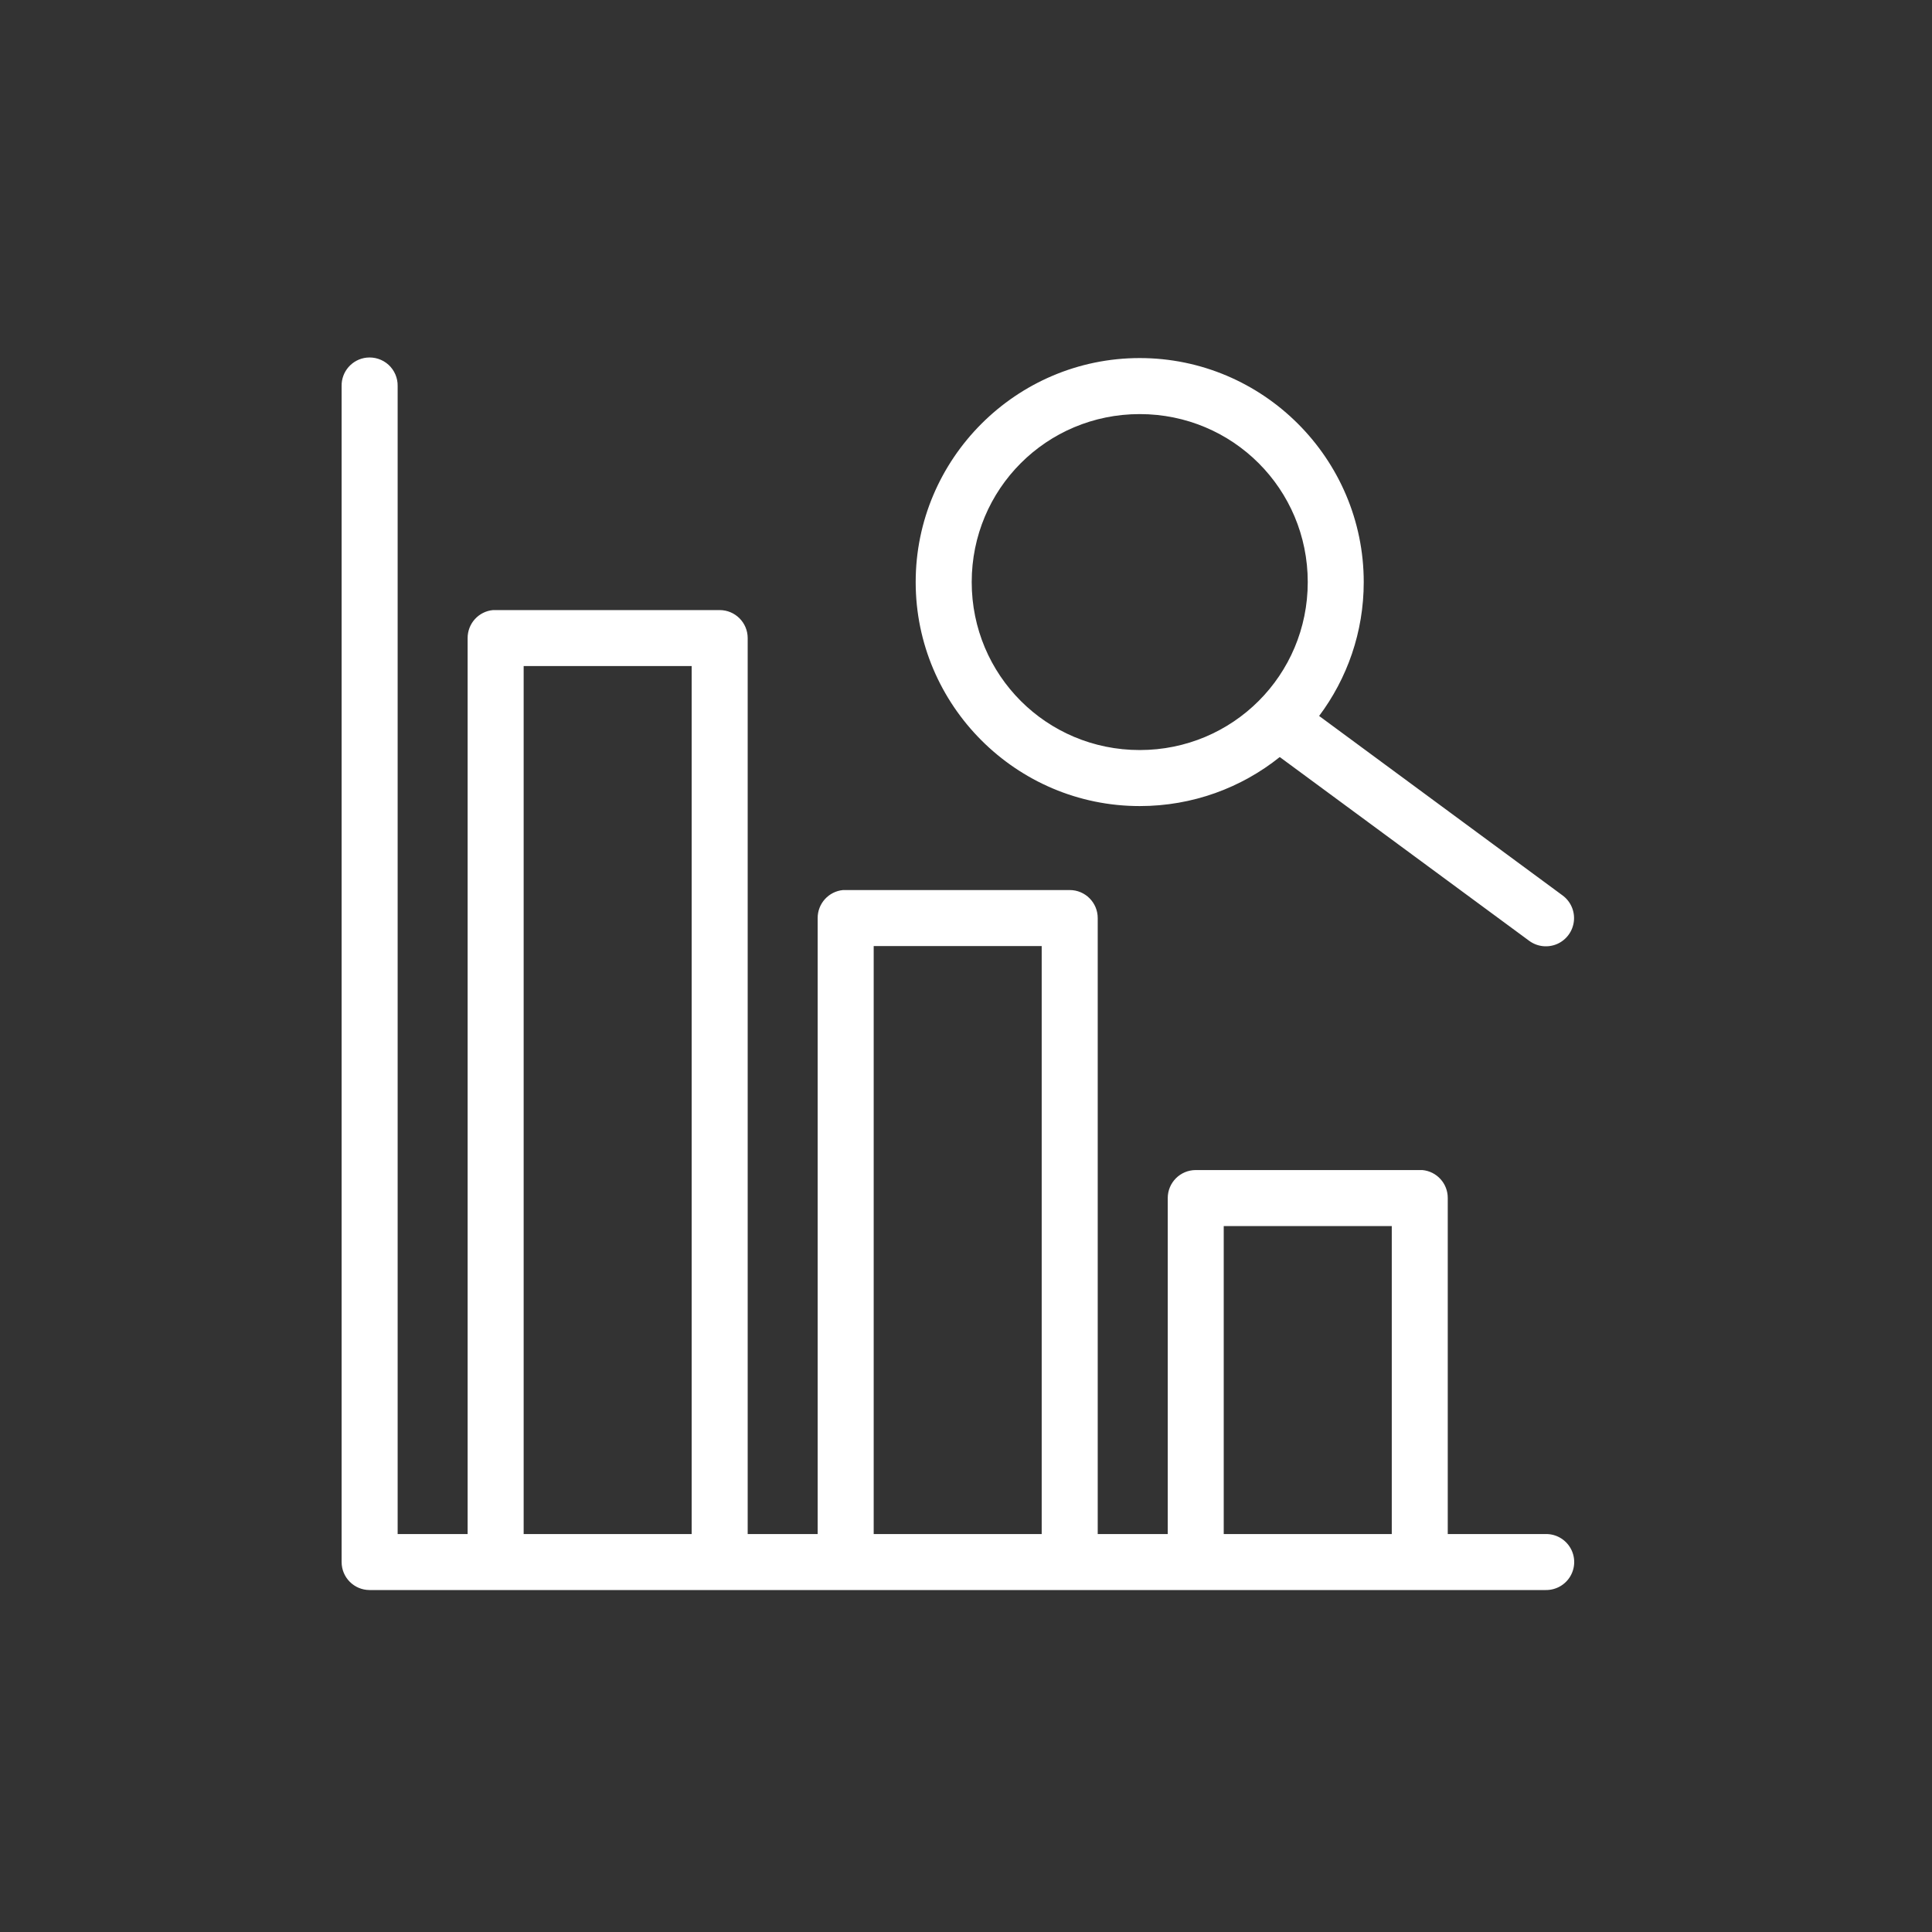 <?xml version="1.0" encoding="UTF-8"?>
<svg width="45px" height="45px" viewBox="0 0 45 45" version="1.1" xmlns="http://www.w3.org/2000/svg" xmlns:xlink="http://www.w3.org/1999/xlink">
    <rect x="0" y="0" width="45" height="45" fill="#333333" stroke="none"/>
    <!-- Generator: Sketch 45.2 (43514) - http://www.bohemiancoding.com/sketch -->
    <title>analyze</title>
    <desc>Created with Sketch.</desc>
    <defs></defs>
    <g id="Page-1" stroke="none" stroke-width="1" fill="none" fill-rule="evenodd">
        <g id="analyze" fill-rule="nonzero" fill="#FFFFFF">
            <g transform="translate(7, 8)" id="Group">
                <g transform="translate(0.957, 0.208)">
                    <path d="M0.581,0.122 C0.245,0.159 -0.007,0.447 -6.52472487e-08,0.784 L-6.52472487e-08,28.175 C3.80948345e-05,28.535 0.292,28.827 0.652,28.827 L3.536,28.827 L8.867,28.827 L11.69,28.827 L17.02,28.827 L19.833,28.827 L25.163,28.827 L28.047,28.827 C28.282,28.83 28.501,28.707 28.62,28.504 C28.739,28.3 28.739,28.049 28.62,27.846 C28.501,27.643 28.282,27.519 28.047,27.523 L25.764,27.523 L25.764,19.697 C25.766,19.359 25.509,19.076 25.173,19.045 C25.153,19.044 25.132,19.044 25.112,19.045 L19.894,19.045 C19.534,19.045 19.242,19.337 19.242,19.697 L19.242,27.523 L17.611,27.523 L17.611,13.175 C17.611,12.815 17.319,12.523 16.959,12.523 L11.741,12.523 C11.72,12.522 11.7,12.522 11.679,12.523 C11.343,12.555 11.087,12.838 11.088,13.175 L11.088,27.523 L9.458,27.523 L9.458,6.654 C9.458,6.294 9.166,6.002 8.805,6.002 L3.587,6.002 C3.567,6.001 3.547,6.001 3.526,6.002 C3.19,6.033 2.934,6.316 2.935,6.654 L2.935,27.523 L1.305,27.523 L1.305,0.784 C1.309,0.597 1.231,0.416 1.093,0.289 C0.954,0.163 0.768,0.102 0.581,0.122 L0.581,0.122 Z M18.589,0.132 C15.715,0.132 13.371,2.476 13.371,5.35 C13.371,8.223 15.715,10.567 18.589,10.567 C19.819,10.567 20.956,10.142 21.851,9.425 L27.66,13.705 C27.849,13.845 28.099,13.872 28.314,13.778 C28.529,13.683 28.677,13.48 28.702,13.246 C28.727,13.013 28.625,12.783 28.434,12.645 L22.768,8.468 C23.421,7.596 23.807,6.517 23.807,5.35 C23.807,2.476 21.463,0.132 18.589,0.132 L18.589,0.132 Z M18.589,1.437 C20.758,1.437 22.503,3.181 22.503,5.35 C22.503,7.518 20.758,9.262 18.589,9.262 C16.42,9.262 14.676,7.518 14.676,5.35 C14.676,3.181 16.42,1.437 18.589,1.437 Z M4.24,7.306 L8.153,7.306 L8.153,27.523 L4.24,27.523 L4.24,7.306 L4.24,7.306 Z M12.393,13.827 L16.306,13.827 L16.306,27.523 L12.393,27.523 L12.393,13.827 Z M20.546,20.349 L24.46,20.349 L24.46,27.523 L20.546,27.523 L20.546,20.349 Z" id="Shape"></path>
                </g>
            </g>
        </g>
    </g>
</svg>